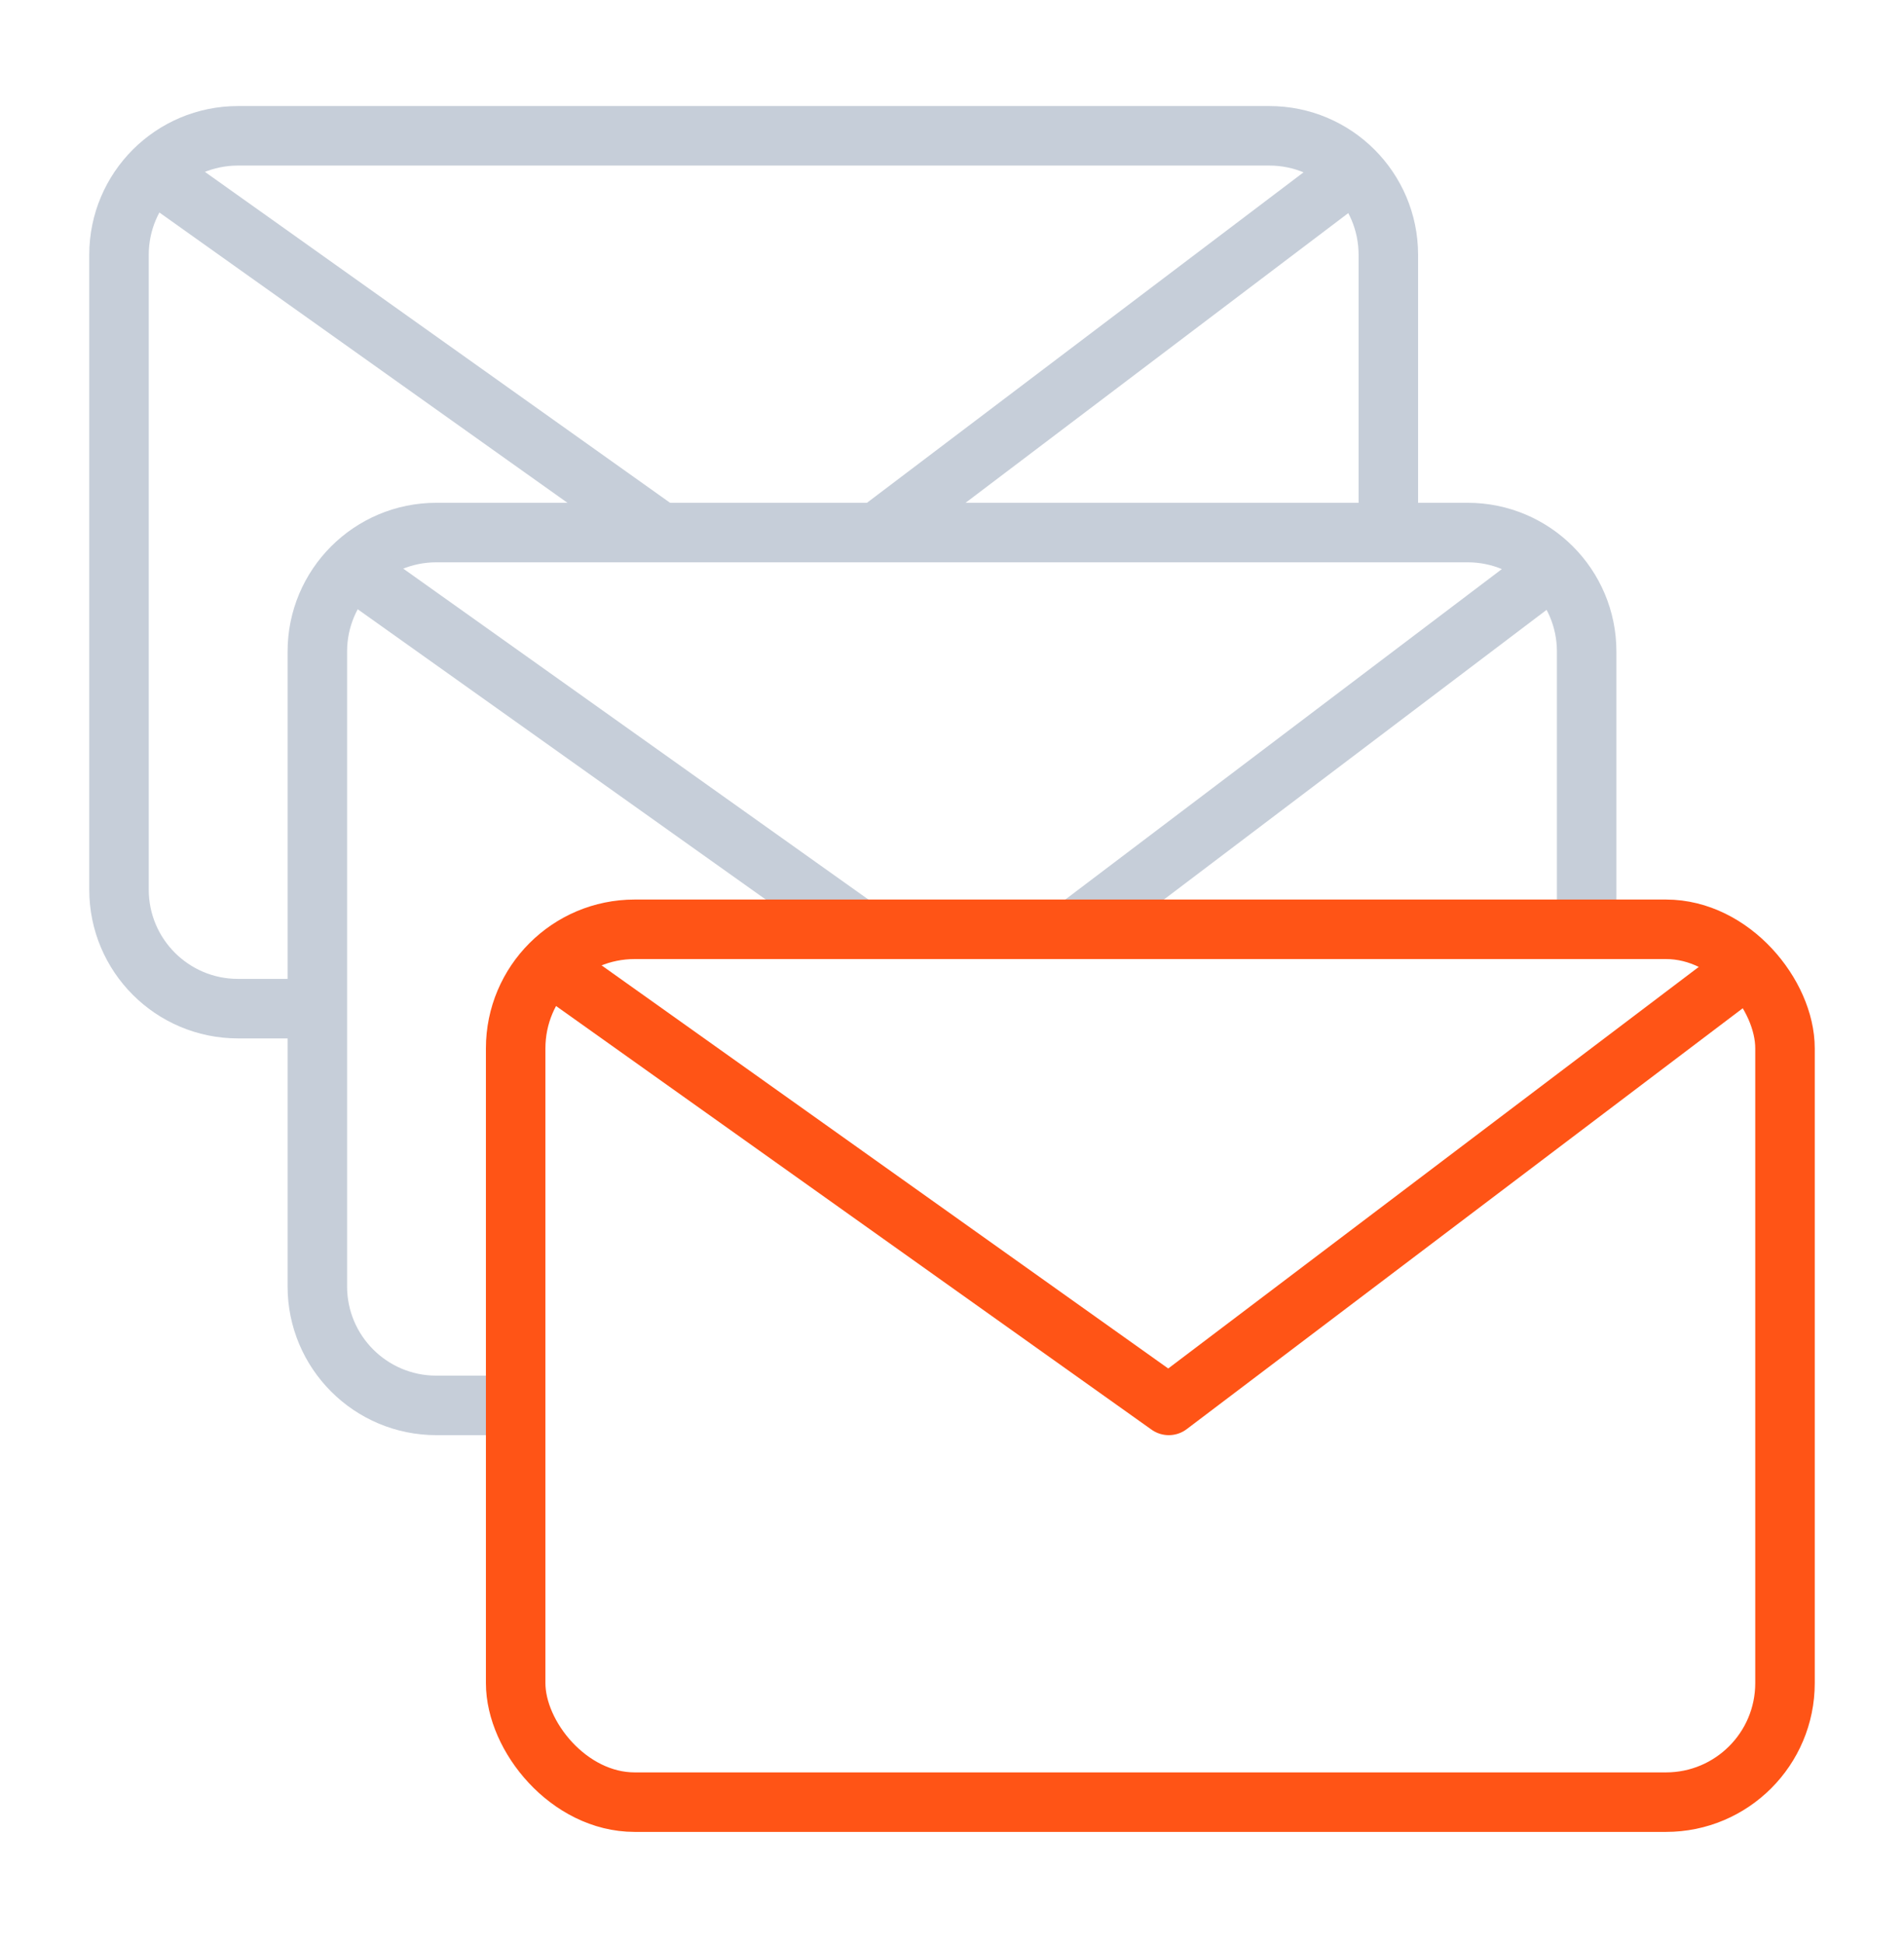 <svg width="48" height="49" viewBox="0 0 48 49" fill="none" xmlns="http://www.w3.org/2000/svg">
<path d="M35 13.423V6.423C35 4.766 33.657 3.423 32 3.423H6C4.343 3.423 3 4.766 3 6.423V22.423C3 24.08 4.343 25.423 6 25.423H8" stroke="#C6CED9" stroke-width="1.5"/>
<path d="M4 4.423L16.5 13.314M34 4.423L22.252 13.314" stroke="#C6CED9" stroke-width="1.5" stroke-linecap="round" stroke-linejoin="round"/>
<path d="M40 23.423V16.423C40 14.766 38.657 13.423 37 13.423H11C9.343 13.423 8 14.766 8 16.423V32.423C8 34.08 9.343 35.423 11 35.423H13" stroke="#C6CED9" stroke-width="1.5"/>
<path d="M9 14.423L21.5 23.314M39 14.423L27.252 23.314" stroke="#C6CED9" stroke-width="1.5" stroke-linecap="round" stroke-linejoin="round"/>
<rect x="13" y="23.423" width="32" height="22" rx="3" stroke="#FF5416" stroke-width="1.5"/>
<path d="M14 24.423L29.465 35.423L44 24.423" stroke="#FF5416" stroke-width="1.5" stroke-linecap="round" stroke-linejoin="round"/>
</svg>
